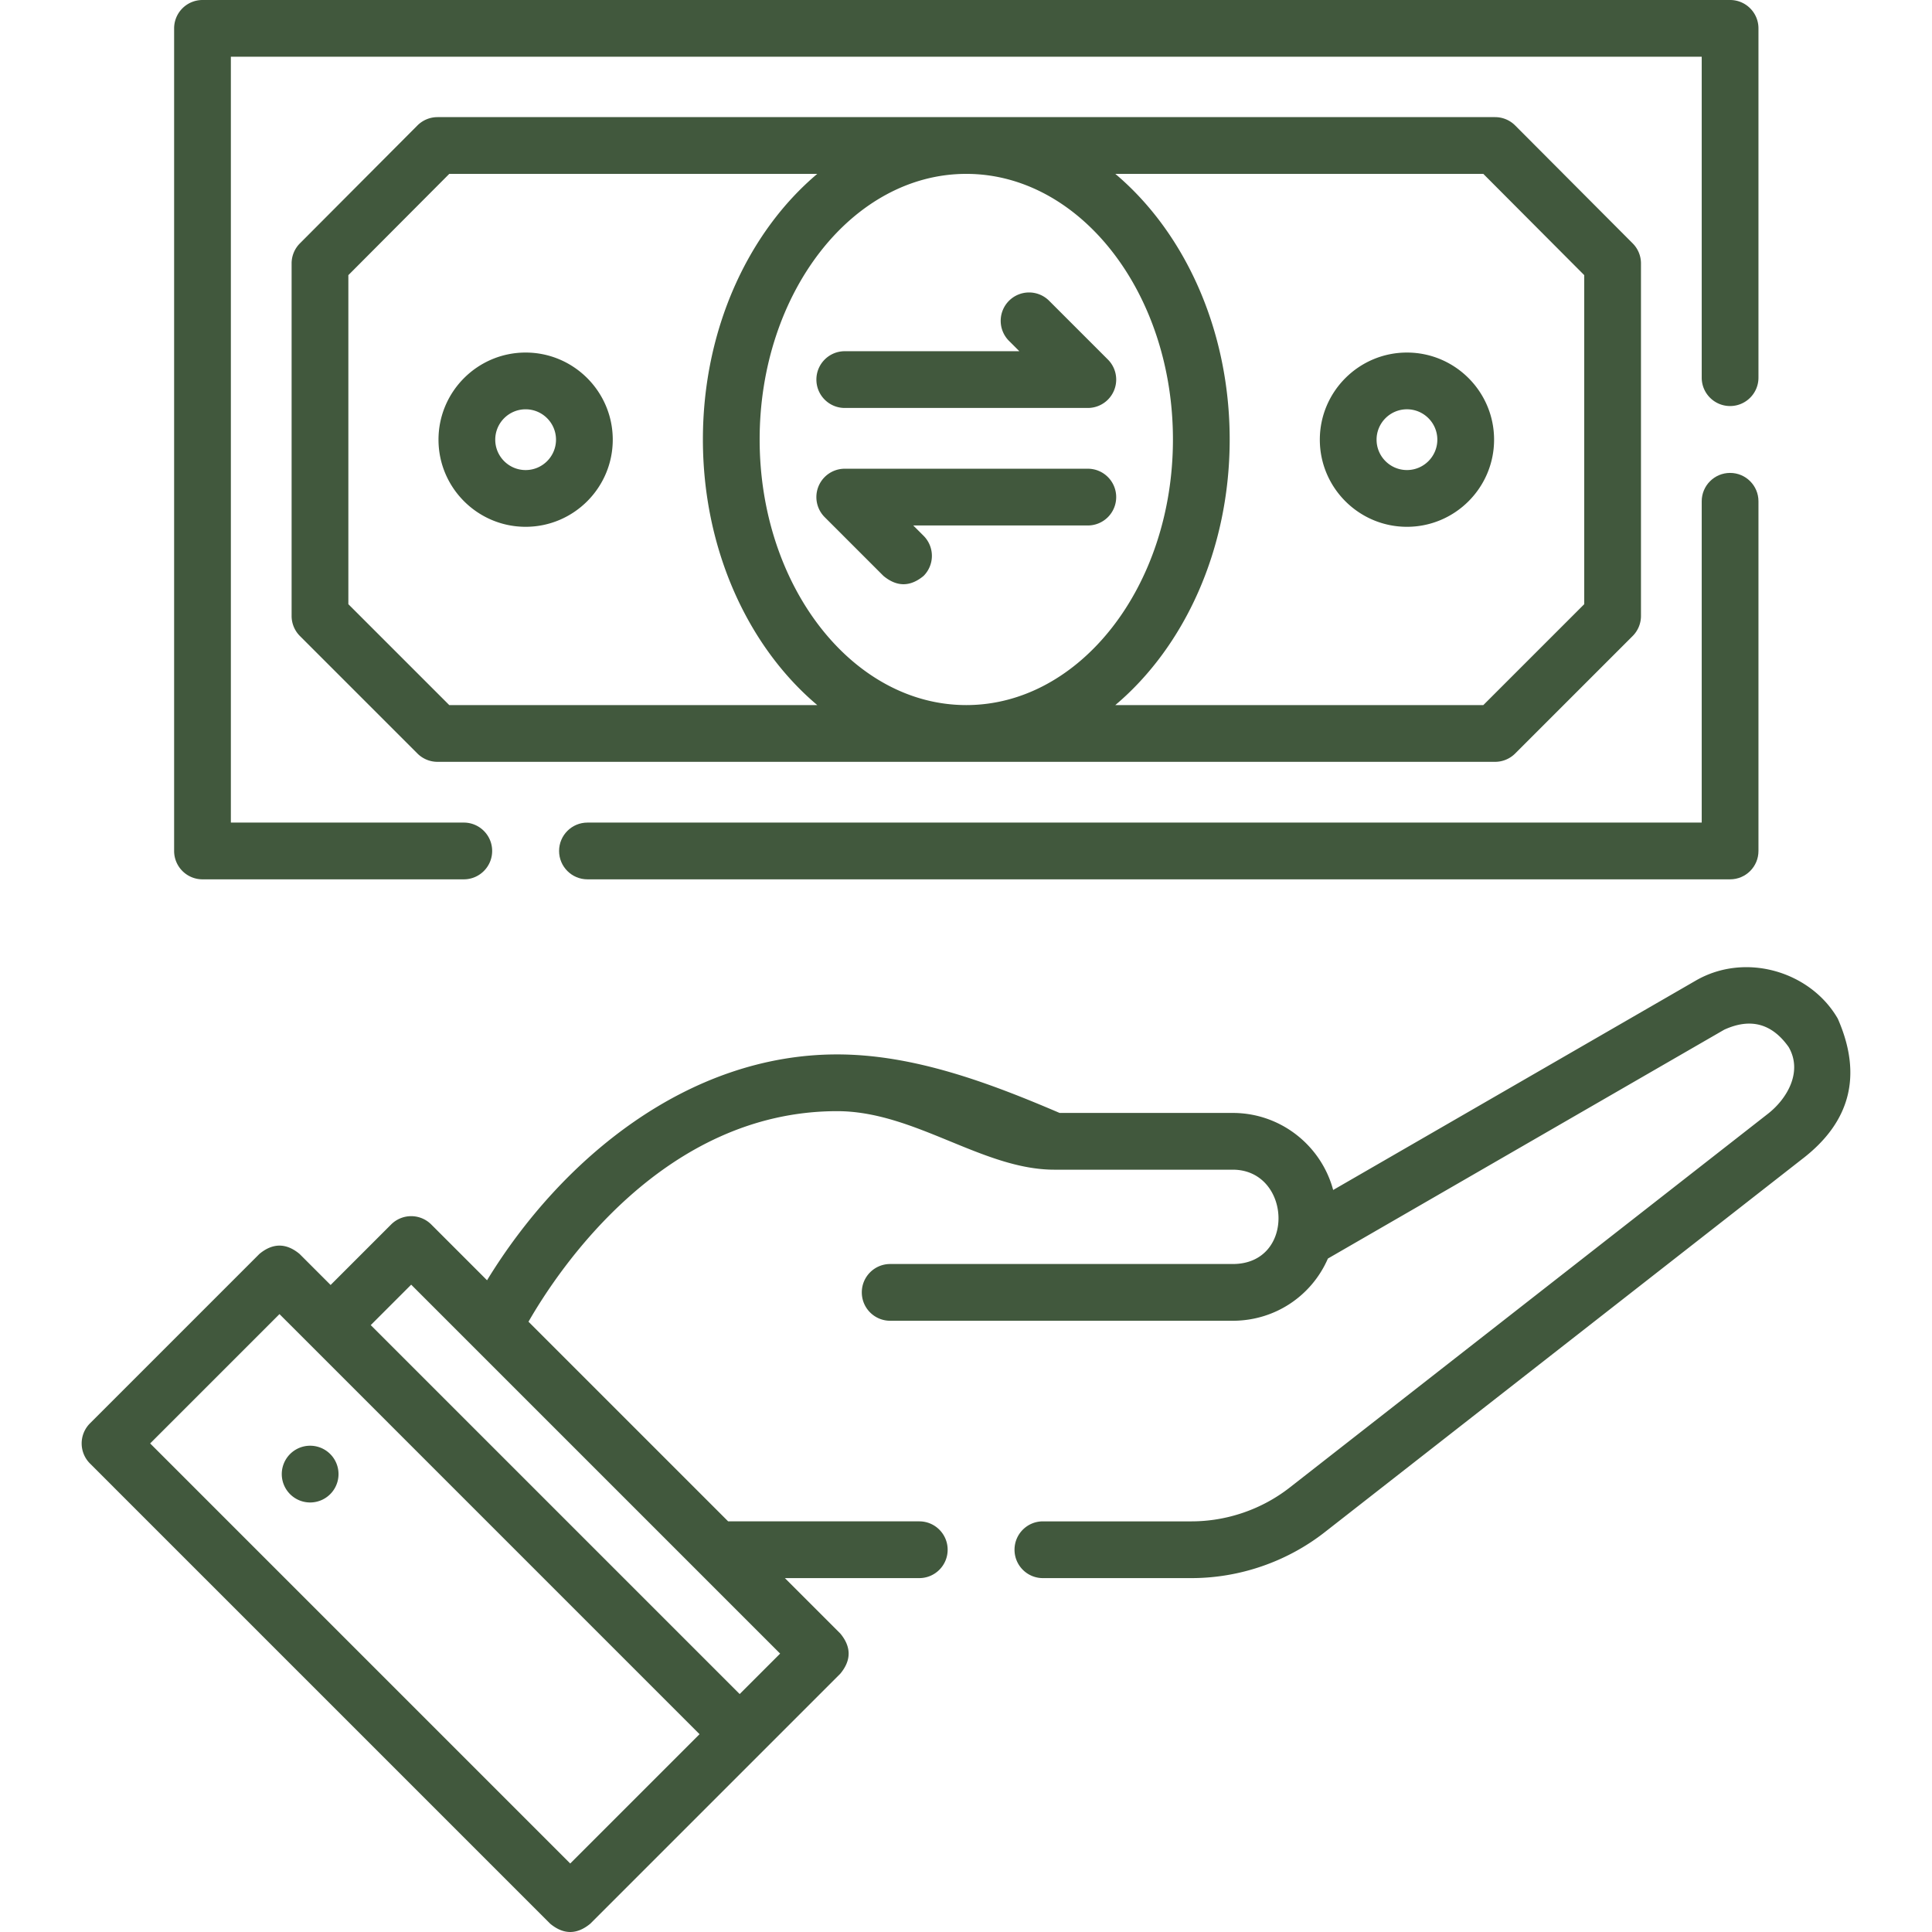 <svg xmlns="http://www.w3.org/2000/svg" version="1.1" xmlns:xlink="http://www.w3.org/1999/xlink" xmlns:svgjs="http://svgjs.com/svgjs" width="512" height="512" x="0" y="0" viewBox="0 0 510.699 510.699" style="enable-background:new 0 0 512 512" xml:space="preserve" class=""><g><path d="M81.983 397.158a7.5 7.5 0 1 1 0-15 7.5 7.5 0 0 1 0 15z" fill="#41583d" data-original="#000000" class=""></path><path d="M485.793 269.263c-7.191-12.468-24.385-17.643-37.518-10.067l-95.87 55.361c-3.138-11.716-13.847-20.366-26.538-20.366h-45.771c-18.475-7.906-38.492-15.47-58.809-15.47-39.382 0-72.864 27.499-92.543 59.701l-14.748-14.748a7.502 7.502 0 0 0-10.607 0l-15.995 15.995-8.213-8.213c-3.536-2.928-7.072-2.928-10.607 0l-44.791 44.792a7.5 7.5 0 0 0 0 10.607L145.43 508.503c3.536 2.928 7.072 2.928 10.607 0l66.09-66.091c2.929-3.536 2.93-7.071.001-10.607l-14.654-14.654h35.524c4.143 0 7.5-3.357 7.5-7.5s-3.357-7.5-7.5-7.5h-50.523L139.7 349.377c8.073-14.068 35.819-55.656 81.587-55.656 20.475 0 38.455 15.47 57.409 15.47h47.171c15.453 0 16.772 24.933-.001 24.933h-90.56c-4.143 0-7.5 3.357-7.5 7.5s3.357 7.5 7.5 7.5h90.56c11.082 0 20.815-6.497 25.146-16.443l104.762-60.494c6.943-3.179 12.62-1.651 17.032 4.584 3.789 6.536-.417 13.67-5.428 17.601l-126.425 98.814c-7.386 5.781-16.625 8.965-26.018 8.965h-39.26c-4.143 0-7.5 3.357-7.5 7.5s3.357 7.5 7.5 7.5h39.26c12.729 0 25.252-4.316 35.259-12.15l126.043-98.516c12.944-9.853 16.129-22.26 9.556-37.222zm-335.06 223.33L39.692 381.552l34.185-34.186 111.041 111.042zm44.792-44.793L98 350.276l10.692-10.692 97.525 97.524zM53.526 232.44h69.07c4.143 0 7.5-3.357 7.5-7.5s-3.357-7.5-7.5-7.5h-61.57V15h388.801v84.83c0 4.143 3.357 7.5 7.5 7.5s7.5-3.357 7.5-7.5V7.5c0-4.143-3.357-7.5-7.5-7.5H53.526a7.499 7.499 0 0 0-7.5 7.5v217.44a7.5 7.5 0 0 0 7.5 7.5z" fill="#41583d" data-original="#000000" class=""></path><path d="M155.287 232.44h302.04c4.143 0 7.5-3.357 7.5-7.5v-92.43c0-4.143-3.357-7.5-7.5-7.5s-7.5 3.357-7.5 7.5v84.93h-294.54c-4.143 0-7.5 3.357-7.5 7.5s3.357 7.5 7.5 7.5z" fill="#41583d" data-original="#000000" class=""></path><path d="M395.207 201.379c1.989 0 3.896-.79 5.304-2.196l31.063-31.063a7.502 7.502 0 0 0 2.196-5.304V69.63a7.5 7.5 0 0 0-2.188-5.294l-31.063-31.168a7.5 7.5 0 0 0-5.313-2.206h-279.56a7.504 7.504 0 0 0-5.313 2.206L79.271 64.336a7.504 7.504 0 0 0-2.188 5.294v93.187c0 1.989.79 3.896 2.196 5.304l31.063 31.063a7.502 7.502 0 0 0 5.304 2.196h279.561zM200.803 116.17c0-38.713 24.504-70.208 54.624-70.208s54.624 31.495 54.624 70.208-24.504 70.209-54.624 70.209-54.624-31.496-54.624-70.209zm191.29-70.208 26.677 26.767v86.981l-26.67 26.669h-97.282C313.061 171 325.05 145.271 325.05 116.17s-11.989-54.829-30.232-70.208zm-273.34 140.417L92.084 159.71V72.729l26.677-26.767h97.274c-18.243 15.379-30.232 41.107-30.232 70.208s11.989 54.83 30.232 70.209z" fill="#41583d" data-original="#000000" class=""></path><path d="M138.943 93.191c-12.699 0-23.031 10.332-23.031 23.031s10.332 23.031 23.031 23.031 23.031-10.332 23.031-23.031-10.332-23.031-23.031-23.031zm0 31.063c-4.429 0-8.031-3.603-8.031-8.031s3.603-8.031 8.031-8.031 8.031 3.603 8.031 8.031-3.602 8.031-8.031 8.031zM371.91 139.254c12.699 0 23.031-10.332 23.031-23.031s-10.332-23.031-23.031-23.031-23.031 10.332-23.031 23.031 10.332 23.031 23.031 23.031zm0-31.063c4.429 0 8.031 3.603 8.031 8.031s-3.603 8.031-8.031 8.031-8.031-3.603-8.031-8.031 3.602-8.031 8.031-8.031zM223.303 107.839h64.248a7.499 7.499 0 0 0 5.304-12.803l-15.53-15.531a7.5 7.5 0 0 0-10.606-.001 7.498 7.498 0 0 0-.001 10.606l2.729 2.729h-46.143c-4.143 0-7.5 3.357-7.5 7.5s3.356 7.5 7.499 7.5zM295.051 131.401c0-4.143-3.357-7.5-7.5-7.5h-64.249a7.499 7.499 0 0 0-5.304 12.804l15.531 15.531c3.536 2.928 7.072 2.928 10.607 0a7.5 7.5 0 0 0 0-10.607l-2.729-2.728h46.143a7.5 7.5 0 0 0 7.501-7.5z" fill="#41583d" data-original="#000000" class=""></path></g></svg>